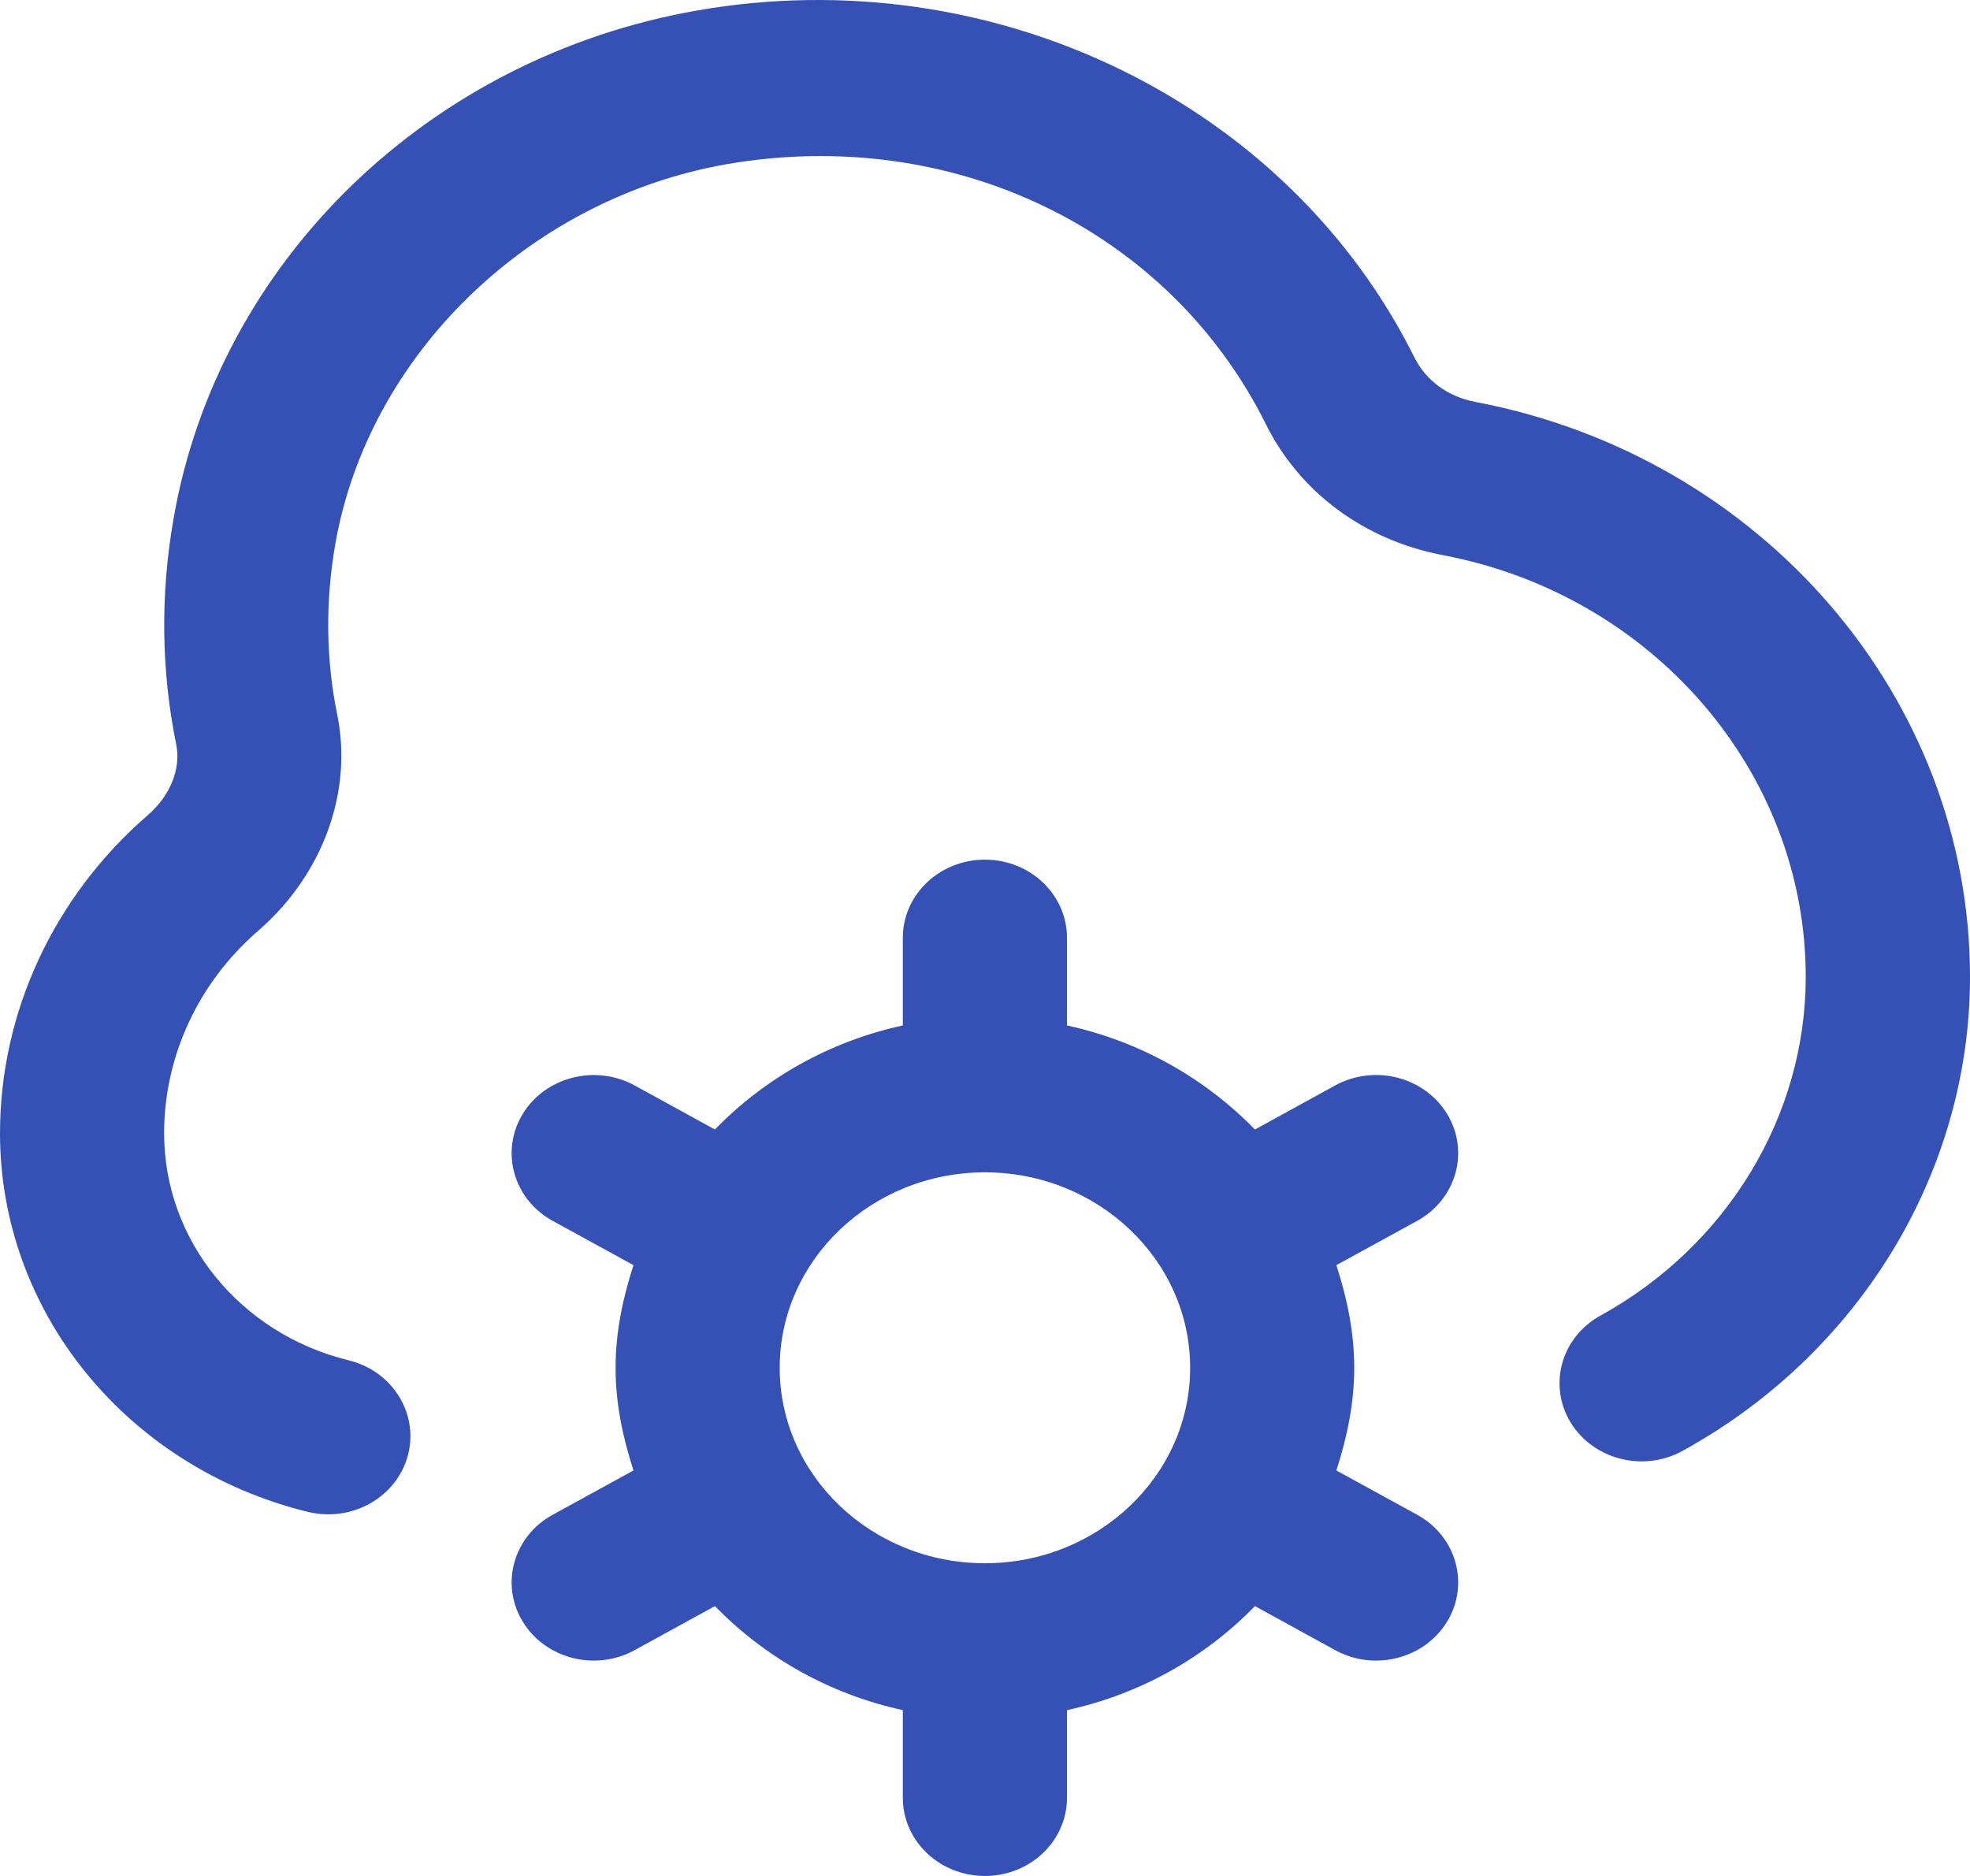 <svg width="42" height="40" viewBox="0 0 42 40" fill="none" xmlns="http://www.w3.org/2000/svg">
<path d="M30.855 23.757C30.372 22.959 29.303 22.685 28.464 23.145L26.755 24.084C25.696 22.997 24.317 22.207 22.748 21.865V19.997C22.748 19.075 21.964 18.33 20.998 18.33C20.032 18.33 19.248 19.075 19.248 19.997V21.865C17.68 22.207 16.299 22.995 15.242 24.084L13.532 23.145C12.696 22.687 11.624 22.96 11.141 23.757C10.66 24.556 10.947 25.574 11.786 26.033L13.506 26.976C13.28 27.673 13.124 28.398 13.124 29.165C13.124 29.932 13.28 30.657 13.506 31.354L11.786 32.297C10.947 32.755 10.66 33.776 11.141 34.572C11.465 35.108 12.053 35.408 12.661 35.408C12.956 35.408 13.257 35.336 13.532 35.184L15.242 34.246C16.301 35.333 17.68 36.123 19.248 36.464V38.333C19.248 39.255 20.032 40 20.998 40C21.964 40 22.748 39.255 22.748 38.333V36.464C24.317 36.123 25.697 35.334 26.755 34.246L28.464 35.184C28.739 35.336 29.04 35.408 29.336 35.408C29.942 35.408 30.531 35.108 30.855 34.572C31.336 33.774 31.049 32.755 30.211 32.297L28.491 31.354C28.716 30.657 28.872 29.932 28.872 29.165C28.872 28.398 28.716 27.673 28.491 26.976L30.211 26.033C31.049 25.574 31.336 24.554 30.855 23.757ZM20.998 33.332C18.587 33.332 16.623 31.463 16.623 29.165C16.623 26.866 18.587 24.997 20.998 24.997C23.41 24.997 25.374 26.866 25.374 29.165C25.374 31.463 23.41 33.332 20.998 33.332ZM42 20.83C42 24.982 39.653 28.855 35.874 30.935C35.038 31.398 33.969 31.123 33.484 30.328C33.001 29.53 33.286 28.511 34.123 28.051C36.821 26.563 38.498 23.797 38.498 20.83C38.498 16.471 35.246 12.69 30.768 11.838C29.091 11.52 27.714 10.503 26.991 9.05C24.922 4.892 20.31 2.67 15.498 3.5C11.285 4.236 7.851 7.568 7.148 11.605C6.934 12.83 6.948 14.054 7.19 15.241C7.526 16.889 6.88 18.655 5.504 19.847C4.228 20.95 3.499 22.524 3.499 24.164C3.499 26.448 5.117 28.438 7.436 29.006C8.373 29.236 8.934 30.147 8.695 31.037C8.492 31.789 7.781 32.289 7.001 32.289C6.855 32.289 6.71 32.272 6.563 32.237C2.699 31.288 0 27.968 0 24.164C0 21.587 1.148 19.115 3.152 17.38C3.63 16.966 3.861 16.391 3.758 15.878C3.436 14.301 3.416 12.679 3.7 11.06C4.652 5.577 9.141 1.222 14.867 0.223C21.157 -0.877 27.441 2.169 30.155 7.621C30.4 8.115 30.873 8.46 31.454 8.57C37.565 9.73 42 14.886 42 20.828V20.83Z" fill="#3551B6"/>
</svg>
